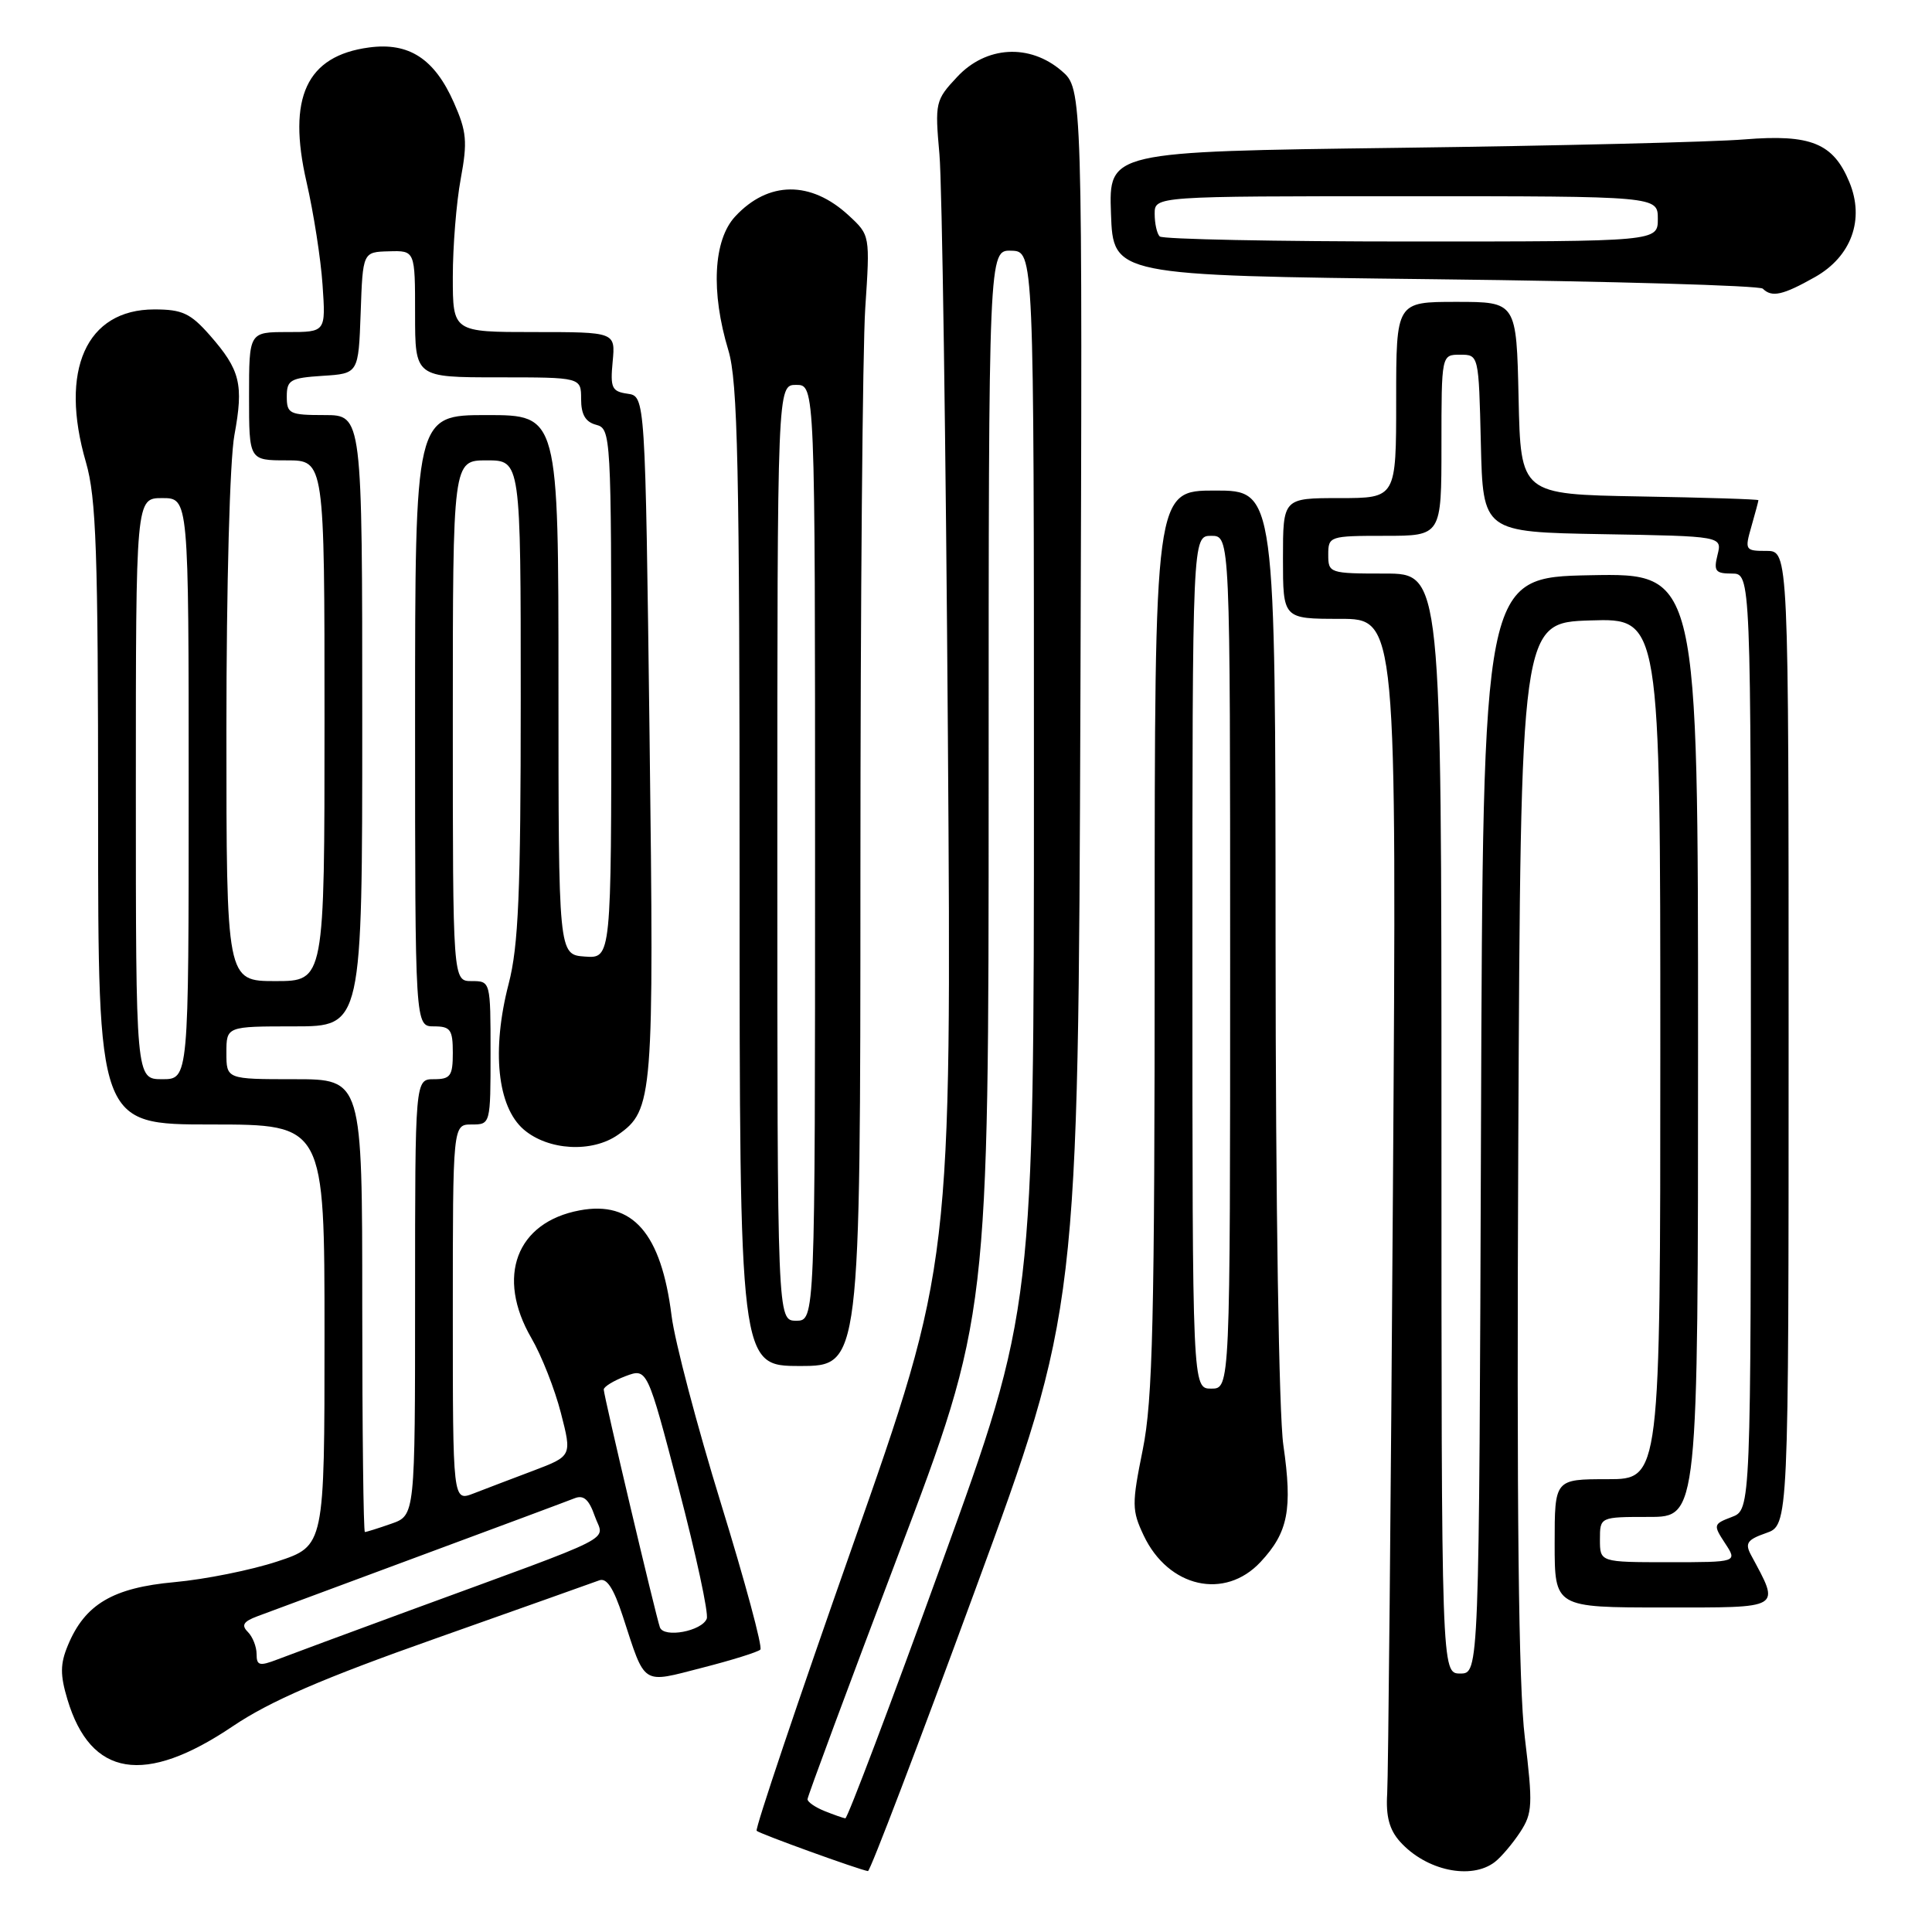 <?xml version="1.0" encoding="UTF-8" standalone="no"?>
<!DOCTYPE svg PUBLIC "-//W3C//DTD SVG 1.1//EN" "http://www.w3.org/Graphics/SVG/1.1/DTD/svg11.dtd" >
<svg xmlns="http://www.w3.org/2000/svg" xmlns:xlink="http://www.w3.org/1999/xlink" version="1.1" viewBox="0 0 256 256">
 <g >
 <path fill="currentColor"
d=" M 129.19 210.75 C 142.87 173.50 142.87 173.50 143.16 92.64 C 143.44 11.78 143.44 11.78 140.67 9.39 C 136.43 5.75 130.66 6.08 126.83 10.19 C 123.94 13.27 123.87 13.59 124.48 20.44 C 124.83 24.32 125.33 59.01 125.60 97.53 C 126.09 167.55 126.09 167.55 112.96 204.86 C 105.74 225.37 100.02 242.36 100.26 242.59 C 100.66 242.99 113.83 247.75 115.01 247.93 C 115.29 247.97 121.67 231.24 129.19 210.75 Z  M 198.08 246.72 C 198.94 246.05 200.45 244.26 201.44 242.75 C 203.07 240.25 203.12 239.14 202.05 230.25 C 201.21 223.37 200.96 200.20 201.18 151.50 C 201.50 82.50 201.50 82.50 210.75 82.21 C 220.00 81.92 220.00 81.92 220.00 138.96 C 220.00 196.00 220.00 196.00 213.00 196.00 C 206.00 196.00 206.00 196.00 206.00 204.50 C 206.00 213.00 206.00 213.00 220.48 213.00 C 236.36 213.00 235.90 213.28 232.01 206.03 C 231.19 204.49 231.52 204.01 234.01 203.14 C 237.00 202.10 237.00 202.10 237.00 137.55 C 237.00 73.00 237.00 73.00 234.07 73.00 C 231.24 73.00 231.17 72.89 232.07 69.76 C 232.58 67.97 233.00 66.41 233.00 66.28 C 233.00 66.15 225.91 65.93 217.25 65.78 C 201.50 65.50 201.50 65.50 201.22 52.75 C 200.94 40.00 200.94 40.00 192.97 40.00 C 185.00 40.00 185.00 40.00 185.00 53.00 C 185.00 66.00 185.00 66.00 177.50 66.00 C 170.00 66.00 170.00 66.00 170.00 74.00 C 170.00 82.00 170.00 82.00 177.54 82.00 C 185.08 82.00 185.08 82.00 184.57 157.75 C 184.29 199.41 183.95 235.38 183.81 237.67 C 183.62 240.68 184.10 242.46 185.52 244.04 C 188.97 247.87 194.94 249.14 198.08 246.72 Z  M 30.84 228.74 C 35.76 225.42 42.78 222.38 57.74 217.10 C 68.87 213.16 78.61 209.70 79.39 209.41 C 80.38 209.02 81.30 210.42 82.53 214.18 C 85.56 223.47 84.94 223.07 93.07 220.98 C 96.98 219.98 100.44 218.90 100.75 218.58 C 101.07 218.26 98.72 209.57 95.54 199.25 C 92.36 188.94 89.41 177.74 88.99 174.37 C 87.62 163.40 83.84 159.06 76.81 160.38 C 68.41 161.95 65.69 169.17 70.42 177.32 C 71.76 179.62 73.51 184.07 74.32 187.22 C 75.79 192.93 75.79 192.93 70.65 194.88 C 67.82 195.95 64.26 197.30 62.75 197.89 C 60.00 198.95 60.00 198.95 60.00 173.98 C 60.00 149.00 60.00 149.00 62.50 149.00 C 64.99 149.00 65.00 148.97 65.00 139.50 C 65.00 130.03 64.99 130.00 62.50 130.00 C 60.00 130.00 60.00 130.00 60.00 95.50 C 60.00 61.00 60.00 61.00 64.50 61.00 C 69.00 61.00 69.00 61.00 69.00 92.61 C 69.00 118.33 68.70 125.35 67.40 130.36 C 65.12 139.15 65.89 146.65 69.40 149.67 C 72.64 152.45 78.44 152.78 81.88 150.37 C 86.55 147.10 86.67 145.51 86.07 97.50 C 85.50 52.50 85.50 52.50 83.15 52.17 C 81.07 51.87 80.85 51.40 81.18 47.92 C 81.55 44.00 81.55 44.00 70.78 44.00 C 60.00 44.00 60.00 44.00 60.00 36.68 C 60.00 32.66 60.47 26.81 61.05 23.69 C 61.96 18.77 61.84 17.43 60.14 13.59 C 57.57 7.78 54.19 5.58 48.90 6.29 C 40.61 7.40 38.04 12.92 40.62 24.13 C 41.55 28.18 42.51 34.31 42.74 37.75 C 43.17 44.00 43.17 44.00 38.09 44.00 C 33.00 44.00 33.00 44.00 33.00 52.50 C 33.00 61.00 33.00 61.00 38.00 61.00 C 43.00 61.00 43.00 61.00 43.00 95.50 C 43.00 130.00 43.00 130.00 36.50 130.00 C 30.00 130.00 30.00 130.00 30.00 96.68 C 30.00 77.55 30.45 60.93 31.06 57.65 C 32.30 50.91 31.84 49.03 27.81 44.43 C 25.24 41.51 24.15 41.00 20.45 41.00 C 11.43 41.00 7.83 49.03 11.39 61.26 C 12.75 65.96 13.00 73.05 13.00 107.90 C 13.00 149.00 13.00 149.00 28.00 149.00 C 43.00 149.00 43.00 149.00 43.00 176.92 C 43.00 204.84 43.00 204.84 36.75 206.90 C 33.31 208.04 27.19 209.27 23.14 209.64 C 14.95 210.38 11.24 212.58 8.99 218.03 C 7.97 220.48 7.96 221.93 8.93 225.17 C 12.01 235.46 19.16 236.62 30.84 228.74 Z  M 167.03 206.97 C 170.69 203.05 171.28 200.01 170.05 191.48 C 169.46 187.42 169.03 159.54 169.02 124.75 C 169.00 65.00 169.00 65.00 161.00 65.00 C 153.00 65.00 153.00 65.00 153.00 124.65 C 153.00 175.02 152.75 185.51 151.42 192.09 C 149.96 199.32 149.97 200.13 151.55 203.47 C 154.82 210.36 162.29 212.05 167.03 206.97 Z  M 114.01 115.75 C 114.01 79.86 114.30 46.15 114.65 40.84 C 115.29 31.17 115.29 31.17 112.47 28.56 C 107.45 23.91 101.80 23.95 97.41 28.69 C 94.52 31.81 94.17 38.68 96.51 46.41 C 97.76 50.54 98.00 61.60 98.00 116.16 C 98.00 181.00 98.00 181.00 106.00 181.00 C 114.00 181.00 114.00 181.00 114.01 115.75 Z  M 240.50 36.71 C 245.33 33.98 247.10 29.07 245.05 24.13 C 242.92 18.97 239.94 17.76 231.17 18.47 C 226.95 18.82 206.27 19.32 185.21 19.59 C 146.92 20.09 146.92 20.09 147.21 28.29 C 147.50 36.50 147.50 36.50 190.17 37.00 C 213.63 37.27 233.17 37.84 233.58 38.25 C 234.78 39.44 236.23 39.12 240.50 36.71 Z  M 109.25 239.97 C 108.01 239.47 107.00 238.77 107.00 238.41 C 107.00 238.05 112.40 223.50 119.00 206.08 C 131.00 174.41 131.00 174.41 131.00 103.77 C 131.00 33.13 131.00 33.13 134.00 33.22 C 137.00 33.30 137.00 33.30 137.00 103.38 C 137.00 173.45 137.00 173.45 124.76 207.22 C 118.03 225.80 112.29 240.97 112.01 240.94 C 111.73 240.90 110.49 240.47 109.25 239.97 Z  M 191.00 148.88 C 191.00 76.00 191.00 76.00 183.50 76.00 C 176.17 76.00 176.00 75.94 176.00 73.50 C 176.00 71.06 176.17 71.00 183.50 71.00 C 191.00 71.00 191.00 71.00 191.00 59.00 C 191.00 47.00 191.00 47.00 193.47 47.00 C 195.94 47.00 195.94 47.00 196.22 58.75 C 196.50 70.50 196.50 70.50 212.35 70.78 C 228.20 71.05 228.20 71.05 227.58 73.53 C 227.05 75.67 227.30 76.00 229.48 76.00 C 232.00 76.00 232.00 76.00 232.00 138.02 C 232.00 200.05 232.00 200.05 229.47 201.01 C 227.02 201.94 226.99 202.06 228.58 204.49 C 230.23 207.00 230.23 207.00 221.12 207.00 C 212.00 207.00 212.00 207.00 212.00 204.00 C 212.00 201.00 212.00 201.00 218.50 201.00 C 225.00 201.00 225.00 201.00 225.00 138.47 C 225.00 75.95 225.00 75.95 210.75 76.22 C 196.50 76.50 196.50 76.50 196.24 149.12 C 195.99 221.75 195.99 221.75 193.49 221.75 C 191.00 221.75 191.00 221.75 191.00 148.88 Z  M 34.00 219.18 C 34.00 218.20 33.48 216.88 32.84 216.24 C 31.95 215.35 32.25 214.86 34.09 214.17 C 35.41 213.67 45.05 210.10 55.50 206.22 C 65.95 202.35 75.23 198.89 76.13 198.53 C 77.33 198.05 78.04 198.68 78.81 200.89 C 80.01 204.34 82.72 202.96 54.00 213.50 C 46.02 216.43 38.26 219.31 36.75 219.89 C 34.38 220.80 34.00 220.70 34.00 219.18 Z  M 87.44 215.63 C 86.87 214.00 80.00 184.93 80.00 184.12 C 80.00 183.75 81.30 182.95 82.88 182.35 C 85.76 181.27 85.76 181.27 89.94 197.25 C 92.24 206.04 93.91 213.79 93.65 214.48 C 93.01 216.14 87.96 217.08 87.44 215.63 Z  M 48.00 173.00 C 48.00 143.00 48.00 143.00 39.00 143.00 C 30.00 143.00 30.00 143.00 30.00 139.50 C 30.00 136.00 30.00 136.00 39.00 136.00 C 48.00 136.00 48.00 136.00 48.00 95.50 C 48.00 55.00 48.00 55.00 43.00 55.00 C 38.36 55.00 38.00 54.82 38.00 52.55 C 38.00 50.35 38.46 50.08 42.75 49.80 C 47.50 49.50 47.50 49.50 47.79 41.45 C 48.07 33.39 48.07 33.39 51.54 33.30 C 55.00 33.20 55.00 33.20 55.00 41.60 C 55.00 50.00 55.00 50.00 66.00 50.00 C 77.00 50.00 77.00 50.00 77.00 52.88 C 77.00 54.93 77.58 55.92 79.00 56.29 C 80.95 56.80 81.00 57.65 81.00 91.91 C 81.00 127.00 81.00 127.00 77.50 126.75 C 74.00 126.50 74.00 126.50 74.00 90.75 C 74.00 55.00 74.00 55.00 64.50 55.00 C 55.00 55.00 55.00 55.00 55.00 95.50 C 55.00 136.00 55.00 136.00 57.50 136.00 C 59.69 136.00 60.00 136.43 60.00 139.50 C 60.00 142.57 59.69 143.00 57.50 143.00 C 55.00 143.00 55.00 143.00 55.00 171.90 C 55.00 200.80 55.00 200.80 51.85 201.90 C 50.12 202.51 48.54 203.00 48.35 203.00 C 48.16 203.00 48.00 189.50 48.00 173.00 Z  M 18.00 104.50 C 18.00 66.00 18.00 66.00 21.50 66.00 C 25.00 66.00 25.00 66.00 25.00 104.50 C 25.00 143.00 25.00 143.00 21.50 143.00 C 18.00 143.00 18.00 143.00 18.00 104.50 Z  M 158.00 127.50 C 158.00 71.00 158.00 71.00 160.50 71.00 C 163.00 71.00 163.00 71.00 163.00 127.50 C 163.00 184.00 163.00 184.00 160.50 184.00 C 158.00 184.00 158.00 184.00 158.00 127.50 Z  M 103.00 113.00 C 103.00 51.00 103.00 51.00 105.50 51.00 C 108.00 51.00 108.00 51.00 108.00 113.00 C 108.00 175.00 108.00 175.00 105.50 175.00 C 103.00 175.00 103.00 175.00 103.00 113.00 Z  M 153.67 31.33 C 153.30 30.97 153.00 29.62 153.00 28.33 C 153.00 26.00 153.00 26.00 186.33 26.00 C 219.67 26.00 219.67 26.00 219.67 29.00 C 219.67 32.00 219.67 32.00 187.00 32.00 C 169.03 32.00 154.03 31.70 153.67 31.33 Z "/>
</g>
</svg>